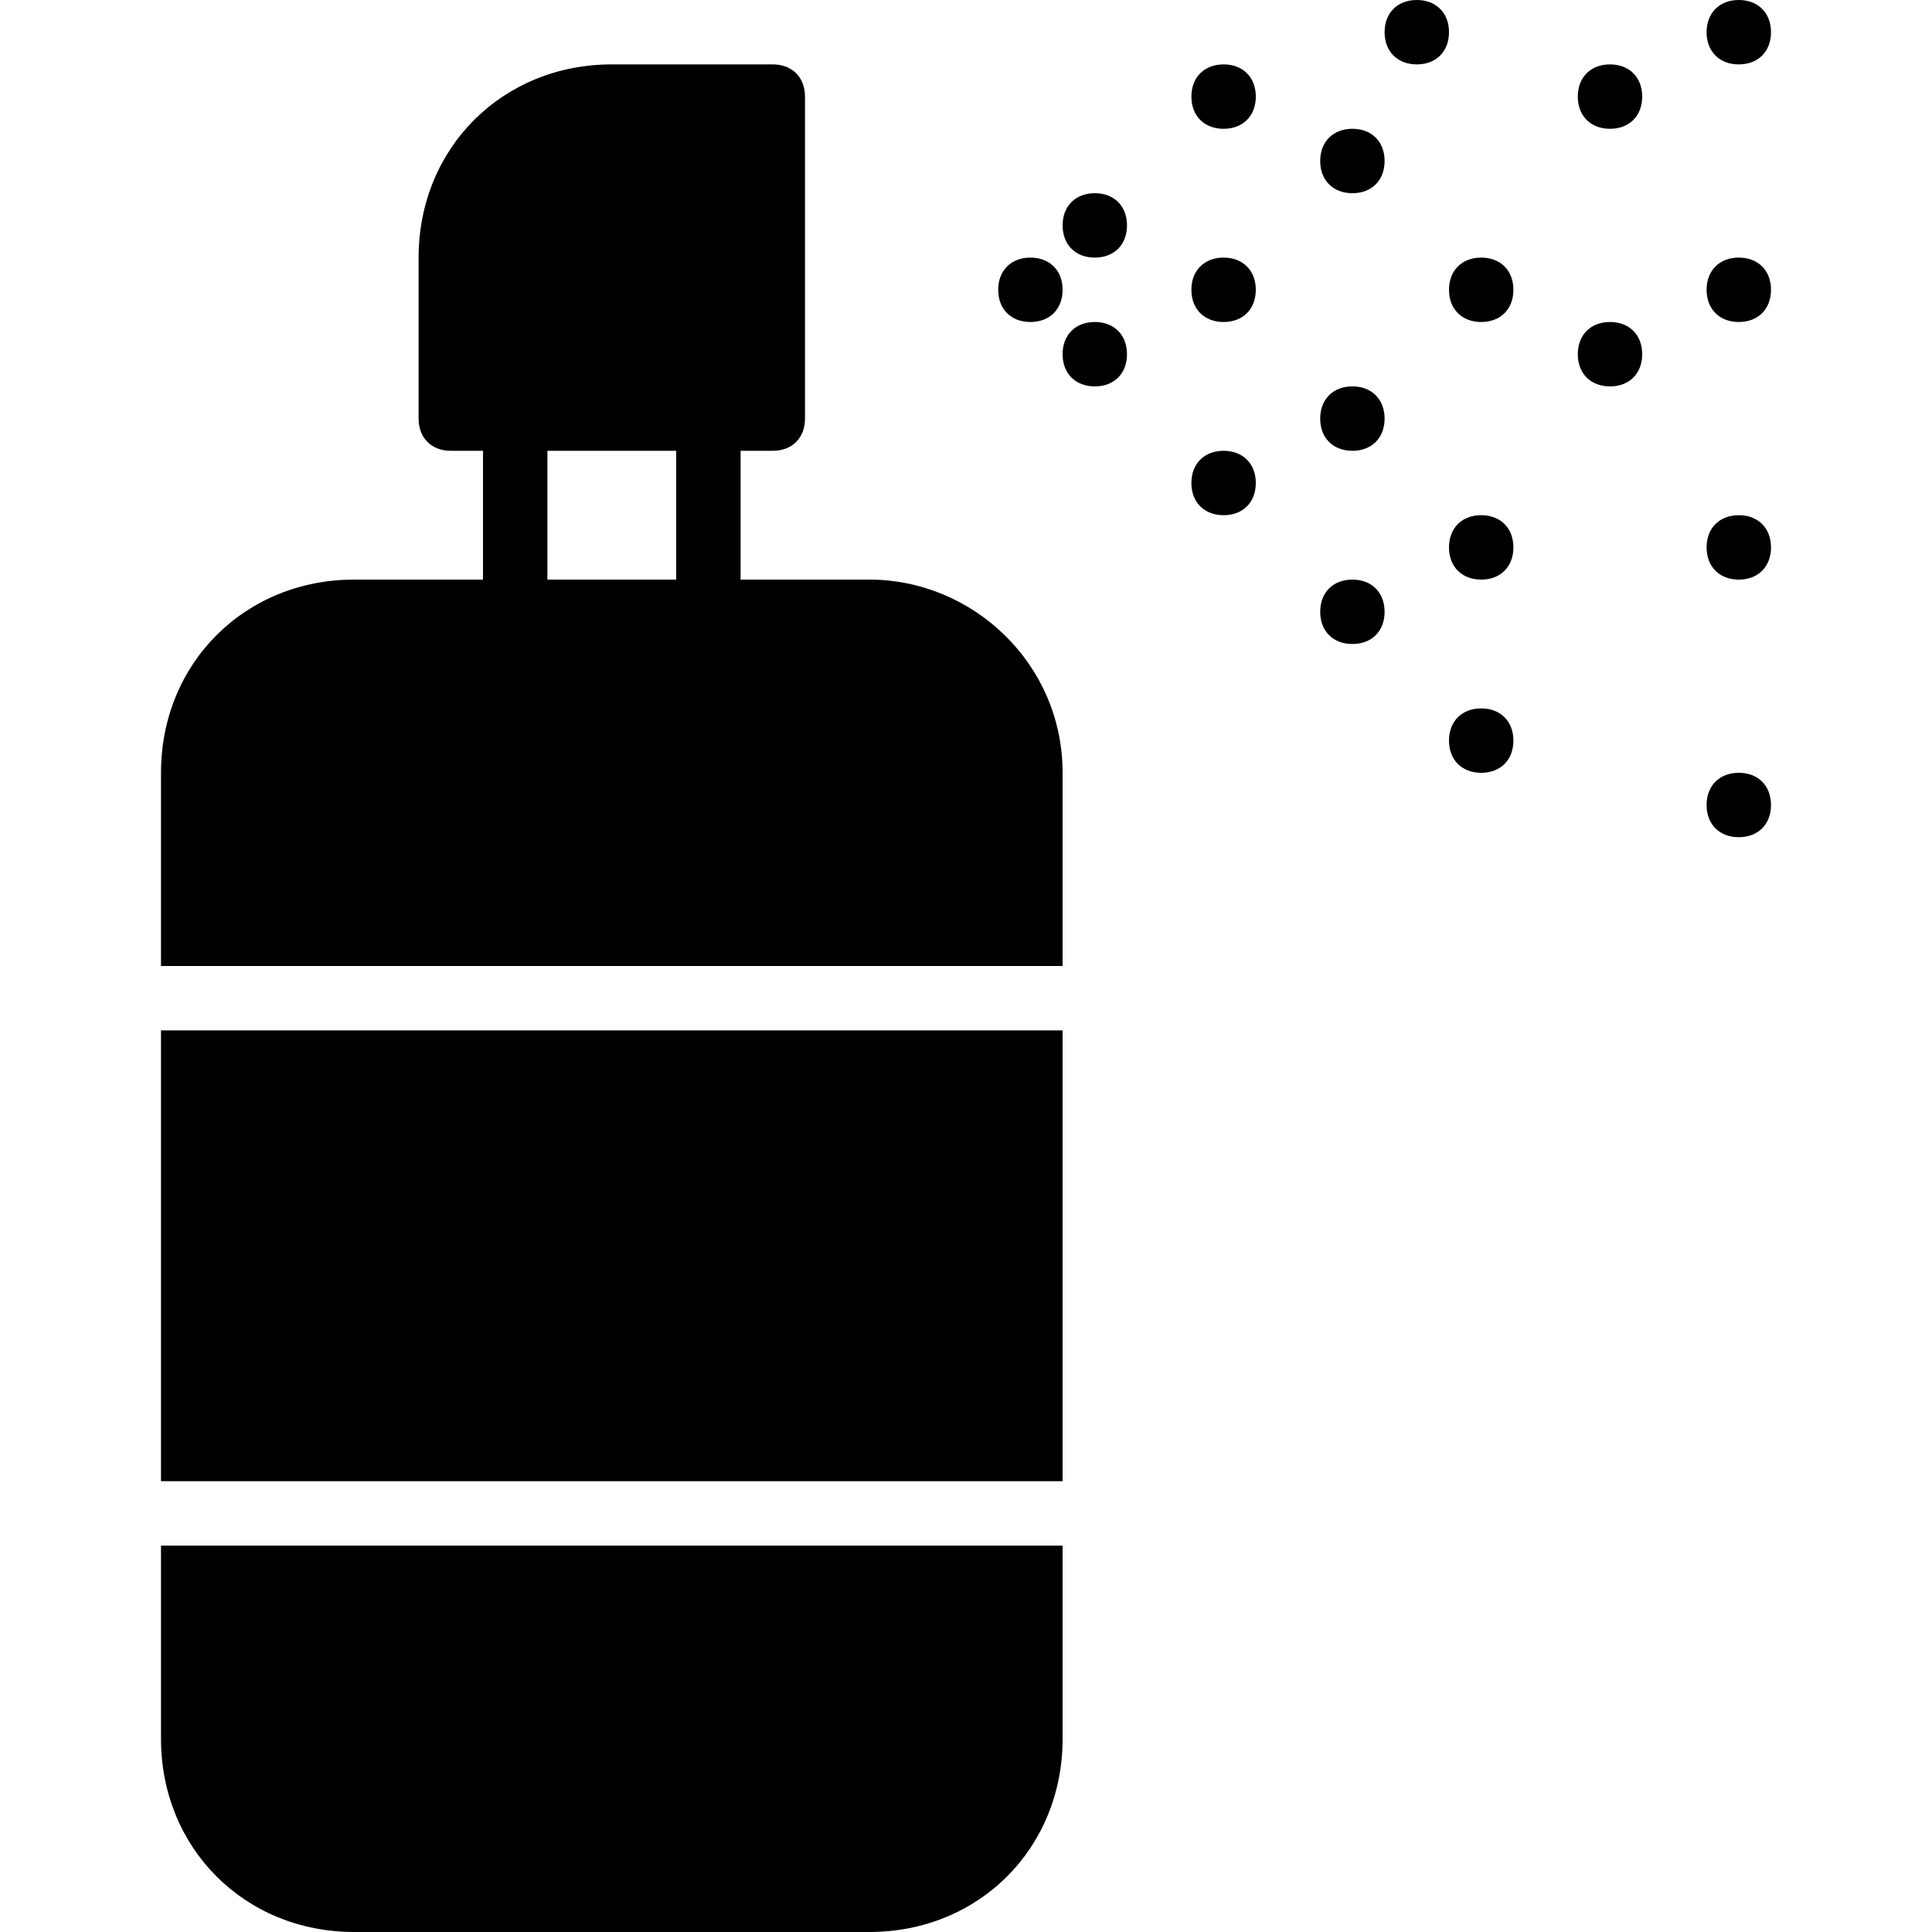 <?xml version="1.0" encoding="utf-8"?>
<!-- Generator: Adobe Illustrator 19.0.0, SVG Export Plug-In . SVG Version: 6.00 Build 0)  -->
<svg version="1.1" id="Layer_1" xmlns="http://www.w3.org/2000/svg" xmlns:xlink="http://www.w3.org/1999/xlink" x="0px" y="0px"
	 viewBox="0 0 30 30" style="enable-background:new 0 0 30 30;" xml:space="preserve">
<g>
	<g>
		<path d="M17,3L17,3c-0.3,0-0.5,0.2-0.5,0.5S16.7,4,17,4c0.3,0,0.5-0.2,0.5-0.5S17.3,3,17,3z"/>
	</g>
	<g>
		<path d="M17,5L17,5c-0.3,0-0.5,0.2-0.5,0.5S16.7,6,17,6c0.3,0,0.5-0.2,0.5-0.5S17.3,5,17,5z"/>
	</g>
	<g>
		<path d="M19,1L19,1c-0.3,0-0.5,0.2-0.5,0.5S18.7,2,19,2c0.3,0,0.5-0.2,0.5-0.5S19.3,1,19,1z"/>
	</g>
	<g>
		<path d="M19,4L19,4c-0.3,0-0.5,0.2-0.5,0.5S18.7,5,19,5c0.3,0,0.5-0.2,0.5-0.5S19.3,4,19,4z"/>
	</g>
	<g>
		<path d="M16,5c0.3,0,0.5-0.2,0.5-0.5S16.3,4,16,4h0c-0.3,0-0.5,0.2-0.5,0.5S15.7,5,16,5z"/>
	</g>
	<g>
		<path d="M19,7L19,7c-0.3,0-0.5,0.2-0.5,0.5S18.7,8,19,8c0.3,0,0.5-0.2,0.5-0.5S19.3,7,19,7z"/>
	</g>
	<g>
		<path d="M21,2L21,2c-0.3,0-0.5,0.2-0.5,0.5S20.7,3,21,3c0.3,0,0.5-0.2,0.5-0.5S21.3,2,21,2z"/>
	</g>
	<g>
		<path d="M22,0L22,0c-0.3,0-0.5,0.2-0.5,0.5S21.7,1,22,1c0.3,0,0.5-0.2,0.5-0.5S22.3,0,22,0z"/>
	</g>
	<g>
		<path d="M21,6L21,6c-0.3,0-0.5,0.2-0.5,0.5S20.7,7,21,7c0.3,0,0.5-0.2,0.5-0.5S21.3,6,21,6z"/>
	</g>
	<g>
		<path d="M21,9L21,9c-0.3,0-0.5,0.2-0.5,0.5S20.7,10,21,10c0.3,0,0.5-0.2,0.5-0.5S21.3,9,21,9z"/>
	</g>
	<g>
		<path d="M23,4L23,4c-0.3,0-0.5,0.2-0.5,0.5S22.7,5,23,5c0.3,0,0.5-0.2,0.5-0.5S23.3,4,23,4z"/>
	</g>
	<g>
		<path d="M23,11L23,11c-0.3,0-0.5,0.2-0.5,0.5S22.7,12,23,12c0.3,0,0.5-0.2,0.5-0.5S23.3,11,23,11z"/>
	</g>
	<g>
		<path d="M27,4L27,4c-0.3,0-0.5,0.2-0.5,0.5S26.7,5,27,5c0.3,0,0.5-0.2,0.5-0.5S27.3,4,27,4z"/>
	</g>
	<g>
		<path d="M27,1c0.3,0,0.5-0.2,0.5-0.5S27.3,0,27,0h0c-0.3,0-0.5,0.2-0.5,0.5S26.7,1,27,1z"/>
	</g>
	<g>
		<path d="M27,8L27,8c-0.3,0-0.5,0.2-0.5,0.5S26.7,9,27,9c0.3,0,0.5-0.2,0.5-0.5S27.3,8,27,8z"/>
	</g>
	<g>
		<path d="M27,12L27,12c-0.3,0-0.5,0.2-0.5,0.5S26.7,13,27,13c0.3,0,0.5-0.2,0.5-0.5S27.3,12,27,12z"/>
	</g>
	<g>
		<path d="M25,1L25,1c-0.3,0-0.5,0.2-0.5,0.5S24.7,2,25,2c0.3,0,0.5-0.2,0.5-0.5S25.3,1,25,1z"/>
	</g>
	<g>
		<path d="M25,5L25,5c-0.3,0-0.5,0.2-0.5,0.5S24.7,6,25,6c0.3,0,0.5-0.2,0.5-0.5S25.3,5,25,5z"/>
	</g>
	<g>
		<path d="M23,8L23,8c-0.3,0-0.5,0.2-0.5,0.5S22.7,9,23,9c0.3,0,0.5-0.2,0.5-0.5S23.3,8,23,8z"/>
	</g>
	<g>
		<rect x="2.5" y="16" width="14" height="7"/>
	</g>
	<g>
		<path d="M2.5,27c0,1.7,1.3,3,3,3h8c1.7,0,3-1.3,3-3v-3h-14V27z"/>
	</g>
	<g>
		<path d="M13.5,9h-2V7H12c0.3,0,0.5-0.2,0.5-0.5v-5C12.5,1.2,12.3,1,12,1H9.5c-1.7,0-3,1.3-3,3v2.5C6.5,6.8,6.7,7,7,7h0.5v2h-2
			c-1.7,0-3,1.3-3,3v3h14v-3C16.5,10.3,15.1,9,13.5,9z M10.5,9h-2V7h2V9z"/>
	</g>
</g>
</svg>
